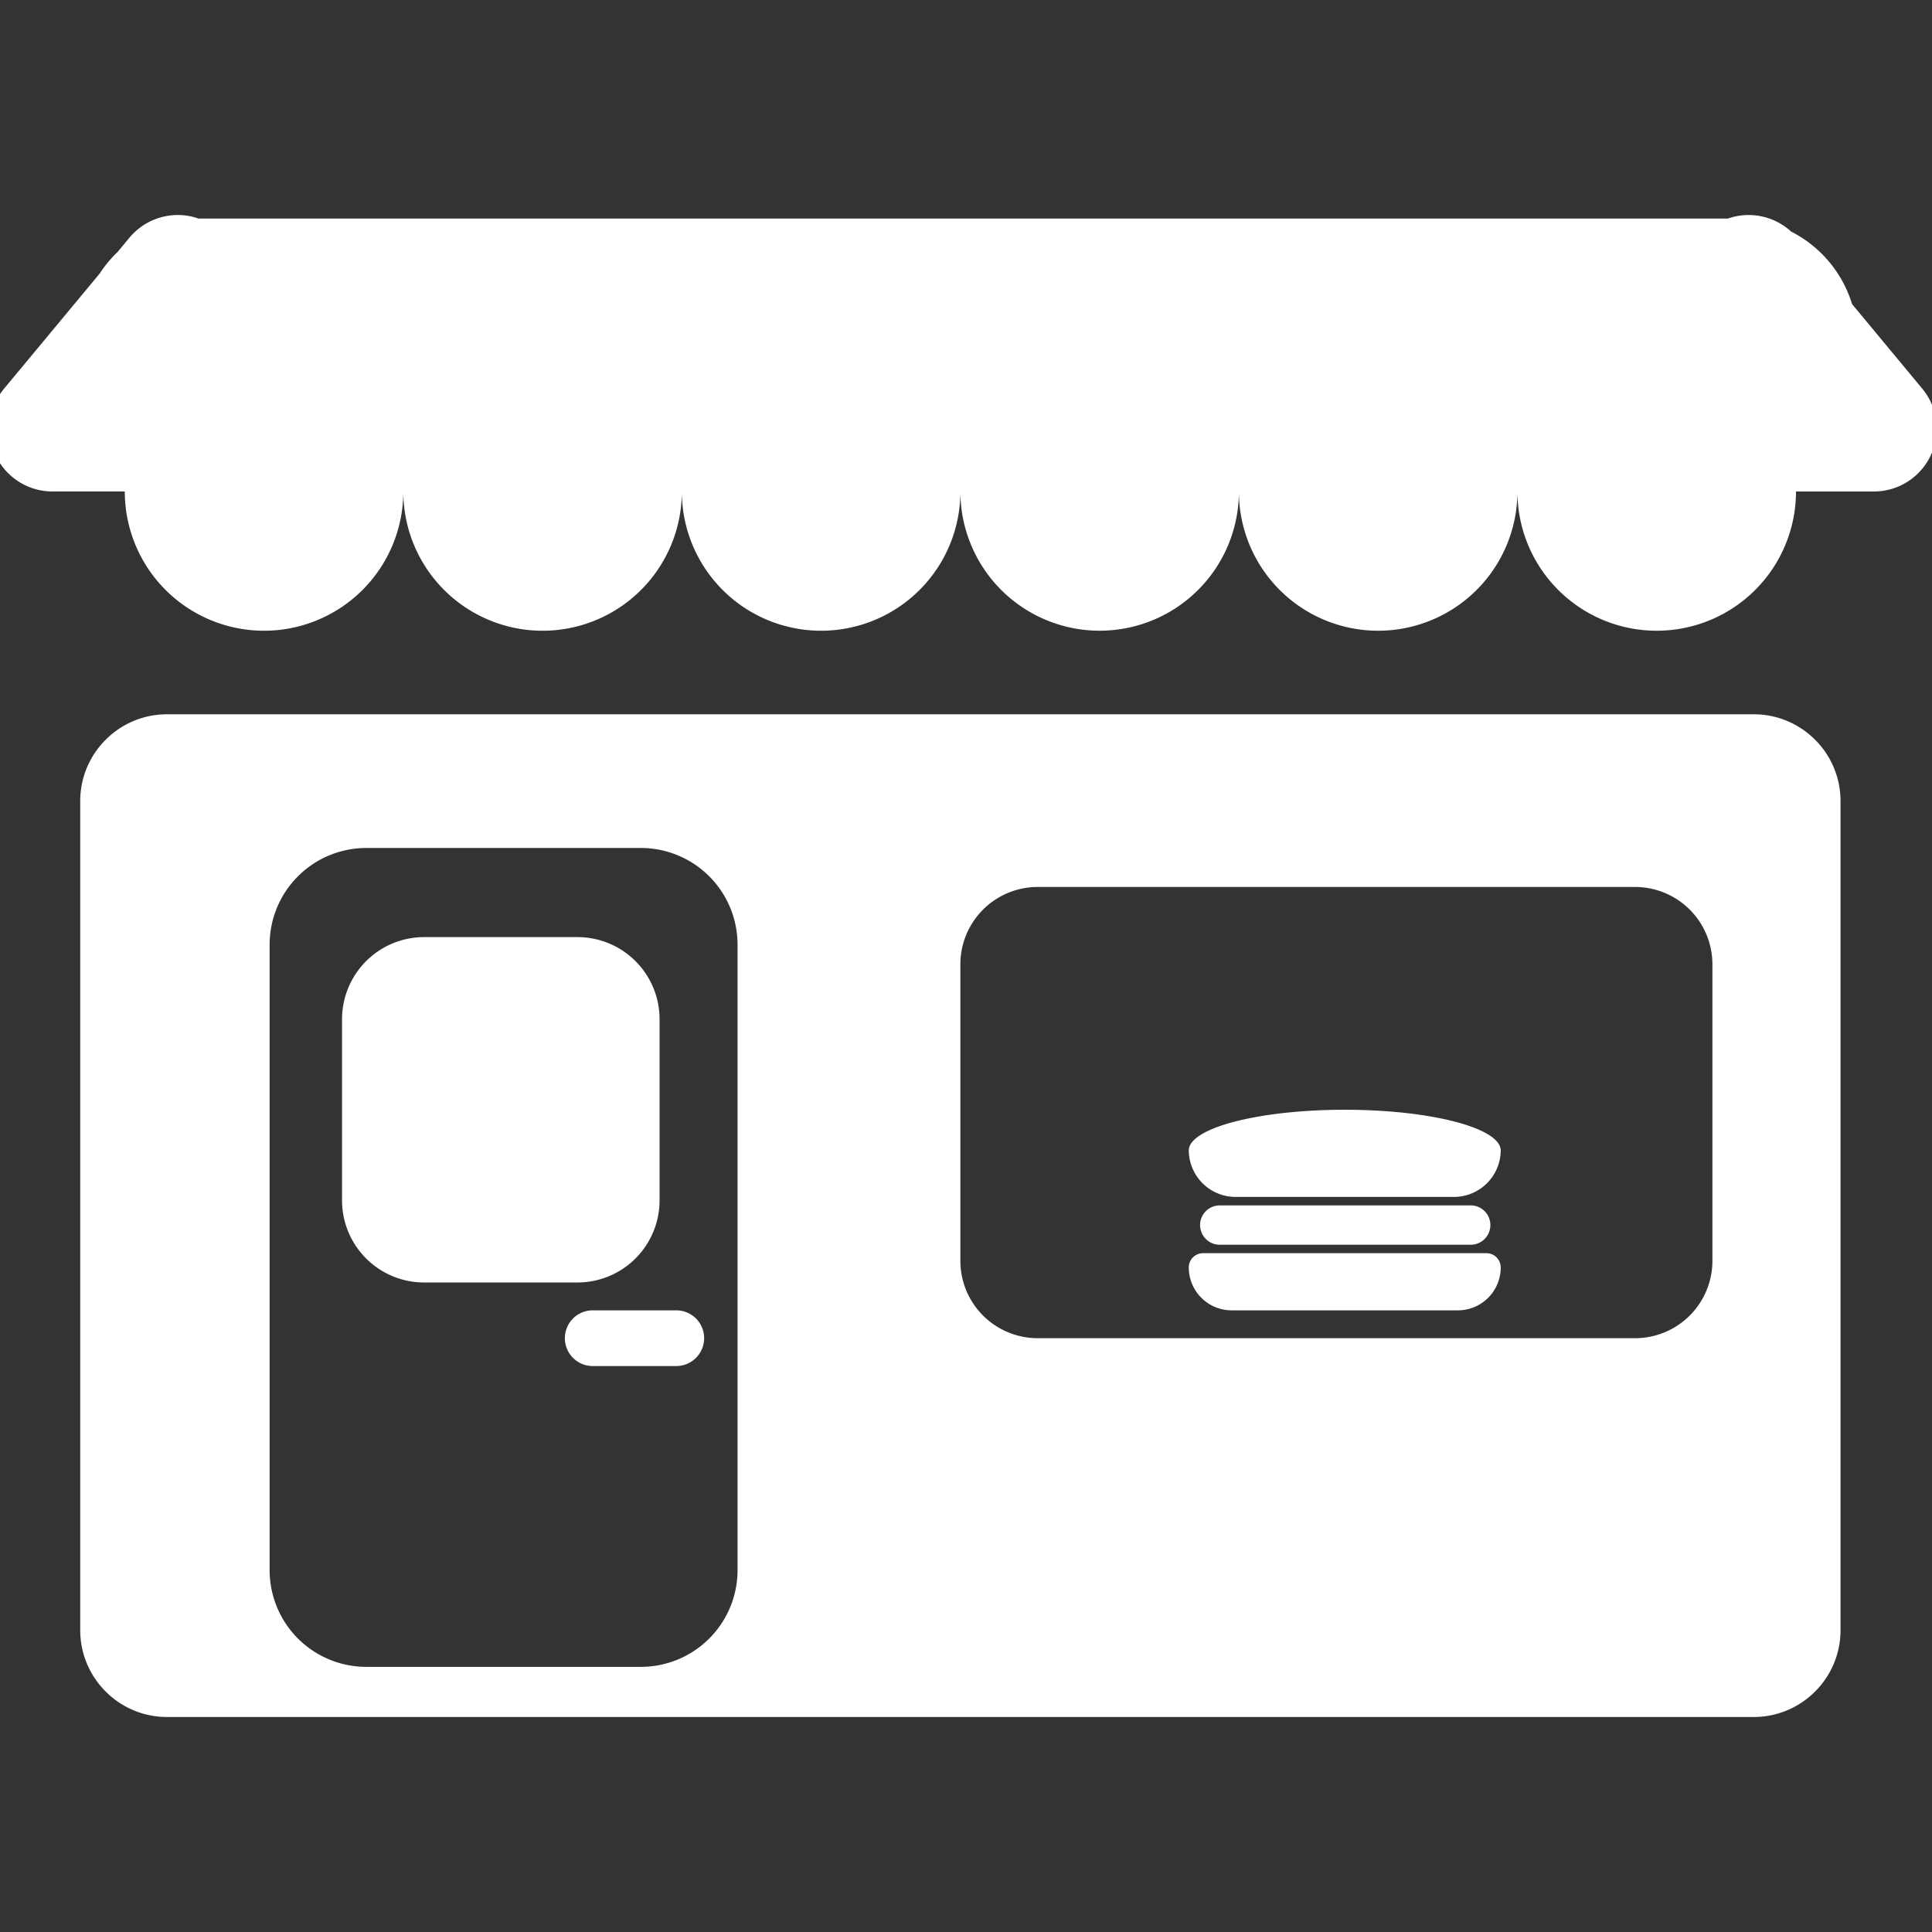 <svg xmlns="http://www.w3.org/2000/svg" xmlns:xlink="http://www.w3.org/1999/xlink" width="400" height="400" viewBox="0 0 400 400">
  <rect x="0" y="0" width="400" height="400" fill="#333333" stroke="none"/>
  <defs>
    <clipPath id="clip-Artboard_4">
      <rect width="400" height="400"/>
    </clipPath>
  </defs>
  <g id="Artboard_4" data-name="Artboard – 4" clip-path="url(#clip-Artboard_4)">
    <path id="Union_29" data-name="Union 29" d="M-1312.391,487.261a17.881,17.881,0,0,1-12.728-5.272,17.883,17.883,0,0,1-5.272-12.728v-171.6a17.887,17.887,0,0,1,5.272-12.729,17.883,17.883,0,0,1,12.728-5.271h328.453a17.884,17.884,0,0,1,12.728,5.271,17.886,17.886,0,0,1,5.272,12.729v171.6a17.883,17.883,0,0,1-5.272,12.728,17.883,17.883,0,0,1-12.728,5.272Zm21.213-159.92v129.54a20.022,20.022,0,0,0,20,20h56.88a20.022,20.022,0,0,0,20-20V327.341a20.023,20.023,0,0,0-20-20h-56.88A20.023,20.023,0,0,0-1291.178,327.341Zm143.013,4.073v61.421a16.017,16.017,0,0,0,16,16h123.7a16.017,16.017,0,0,0,16-16V331.414a16.018,16.018,0,0,0-16-16h-123.7A16.018,16.018,0,0,0-1148.165,331.414Zm-76.118,83.187a5.767,5.767,0,0,1-5.767-5.767,5.767,5.767,0,0,1,5.767-5.766h17.3a5.766,5.766,0,0,1,5.766,5.766,5.766,5.766,0,0,1-5.766,5.767ZM-1092,403.068a8.877,8.877,0,0,1-8.877-8.877,2.959,2.959,0,0,1,2.959-2.958h58.669a2.959,2.959,0,0,1,2.958,2.958,8.876,8.876,0,0,1-8.876,8.877Zm-167.183-5.766a17,17,0,0,1-17-17V342.795a17,17,0,0,1,17-17h31.74a17,17,0,0,1,17,17V380.3a17,17,0,0,1-17,17Zm164.723-7.815a4.075,4.075,0,0,1-4.074-4.074,4.074,4.074,0,0,1,4.074-4.074h51.95a4.073,4.073,0,0,1,4.074,4.074,4.074,4.074,0,0,1-4.074,4.074Zm3.285-9.9a9.7,9.7,0,0,1-9.7-9.517c0-.03,0-.059,0-.087v-.1h0c.2-4.617,14.58-8.343,32.292-8.343s32.093,3.726,32.291,8.343h0v.1c0,.029,0,.059,0,.087a9.7,9.7,0,0,1-9.7,9.517Zm.679-146.063a28.833,28.833,0,0,1-28.832,28.833,28.833,28.833,0,0,1-28.833-28.833A28.834,28.834,0,0,1-1177,262.362a28.834,28.834,0,0,1-28.833-28.833,28.833,28.833,0,0,1-28.833,28.833,28.833,28.833,0,0,1-28.832-28.833,28.834,28.834,0,0,1-28.834,28.833,28.834,28.834,0,0,1-28.833-28.833h-14.98a13,13,0,0,1-10-21.3l19.8-23.841a25.114,25.114,0,0,1,3.692-4.445l2.45-2.951a13,13,0,0,1,14.308-3.966c.169,0,.34-.005.51-.005h316.13a13.015,13.015,0,0,1,13.078,2.692,25.065,25.065,0,0,1,12.625,15.02l14.529,17.5a13,13,0,0,1-10,21.3h-16.134A28.833,28.833,0,0,1-1004,262.361a28.833,28.833,0,0,1-28.833-28.833h0a28.834,28.834,0,0,1-28.834,28.833A28.834,28.834,0,0,1-1090.5,233.528Z" transform="translate(1347 -131.776)" fill="#fff"/>
  </g>
</svg>
